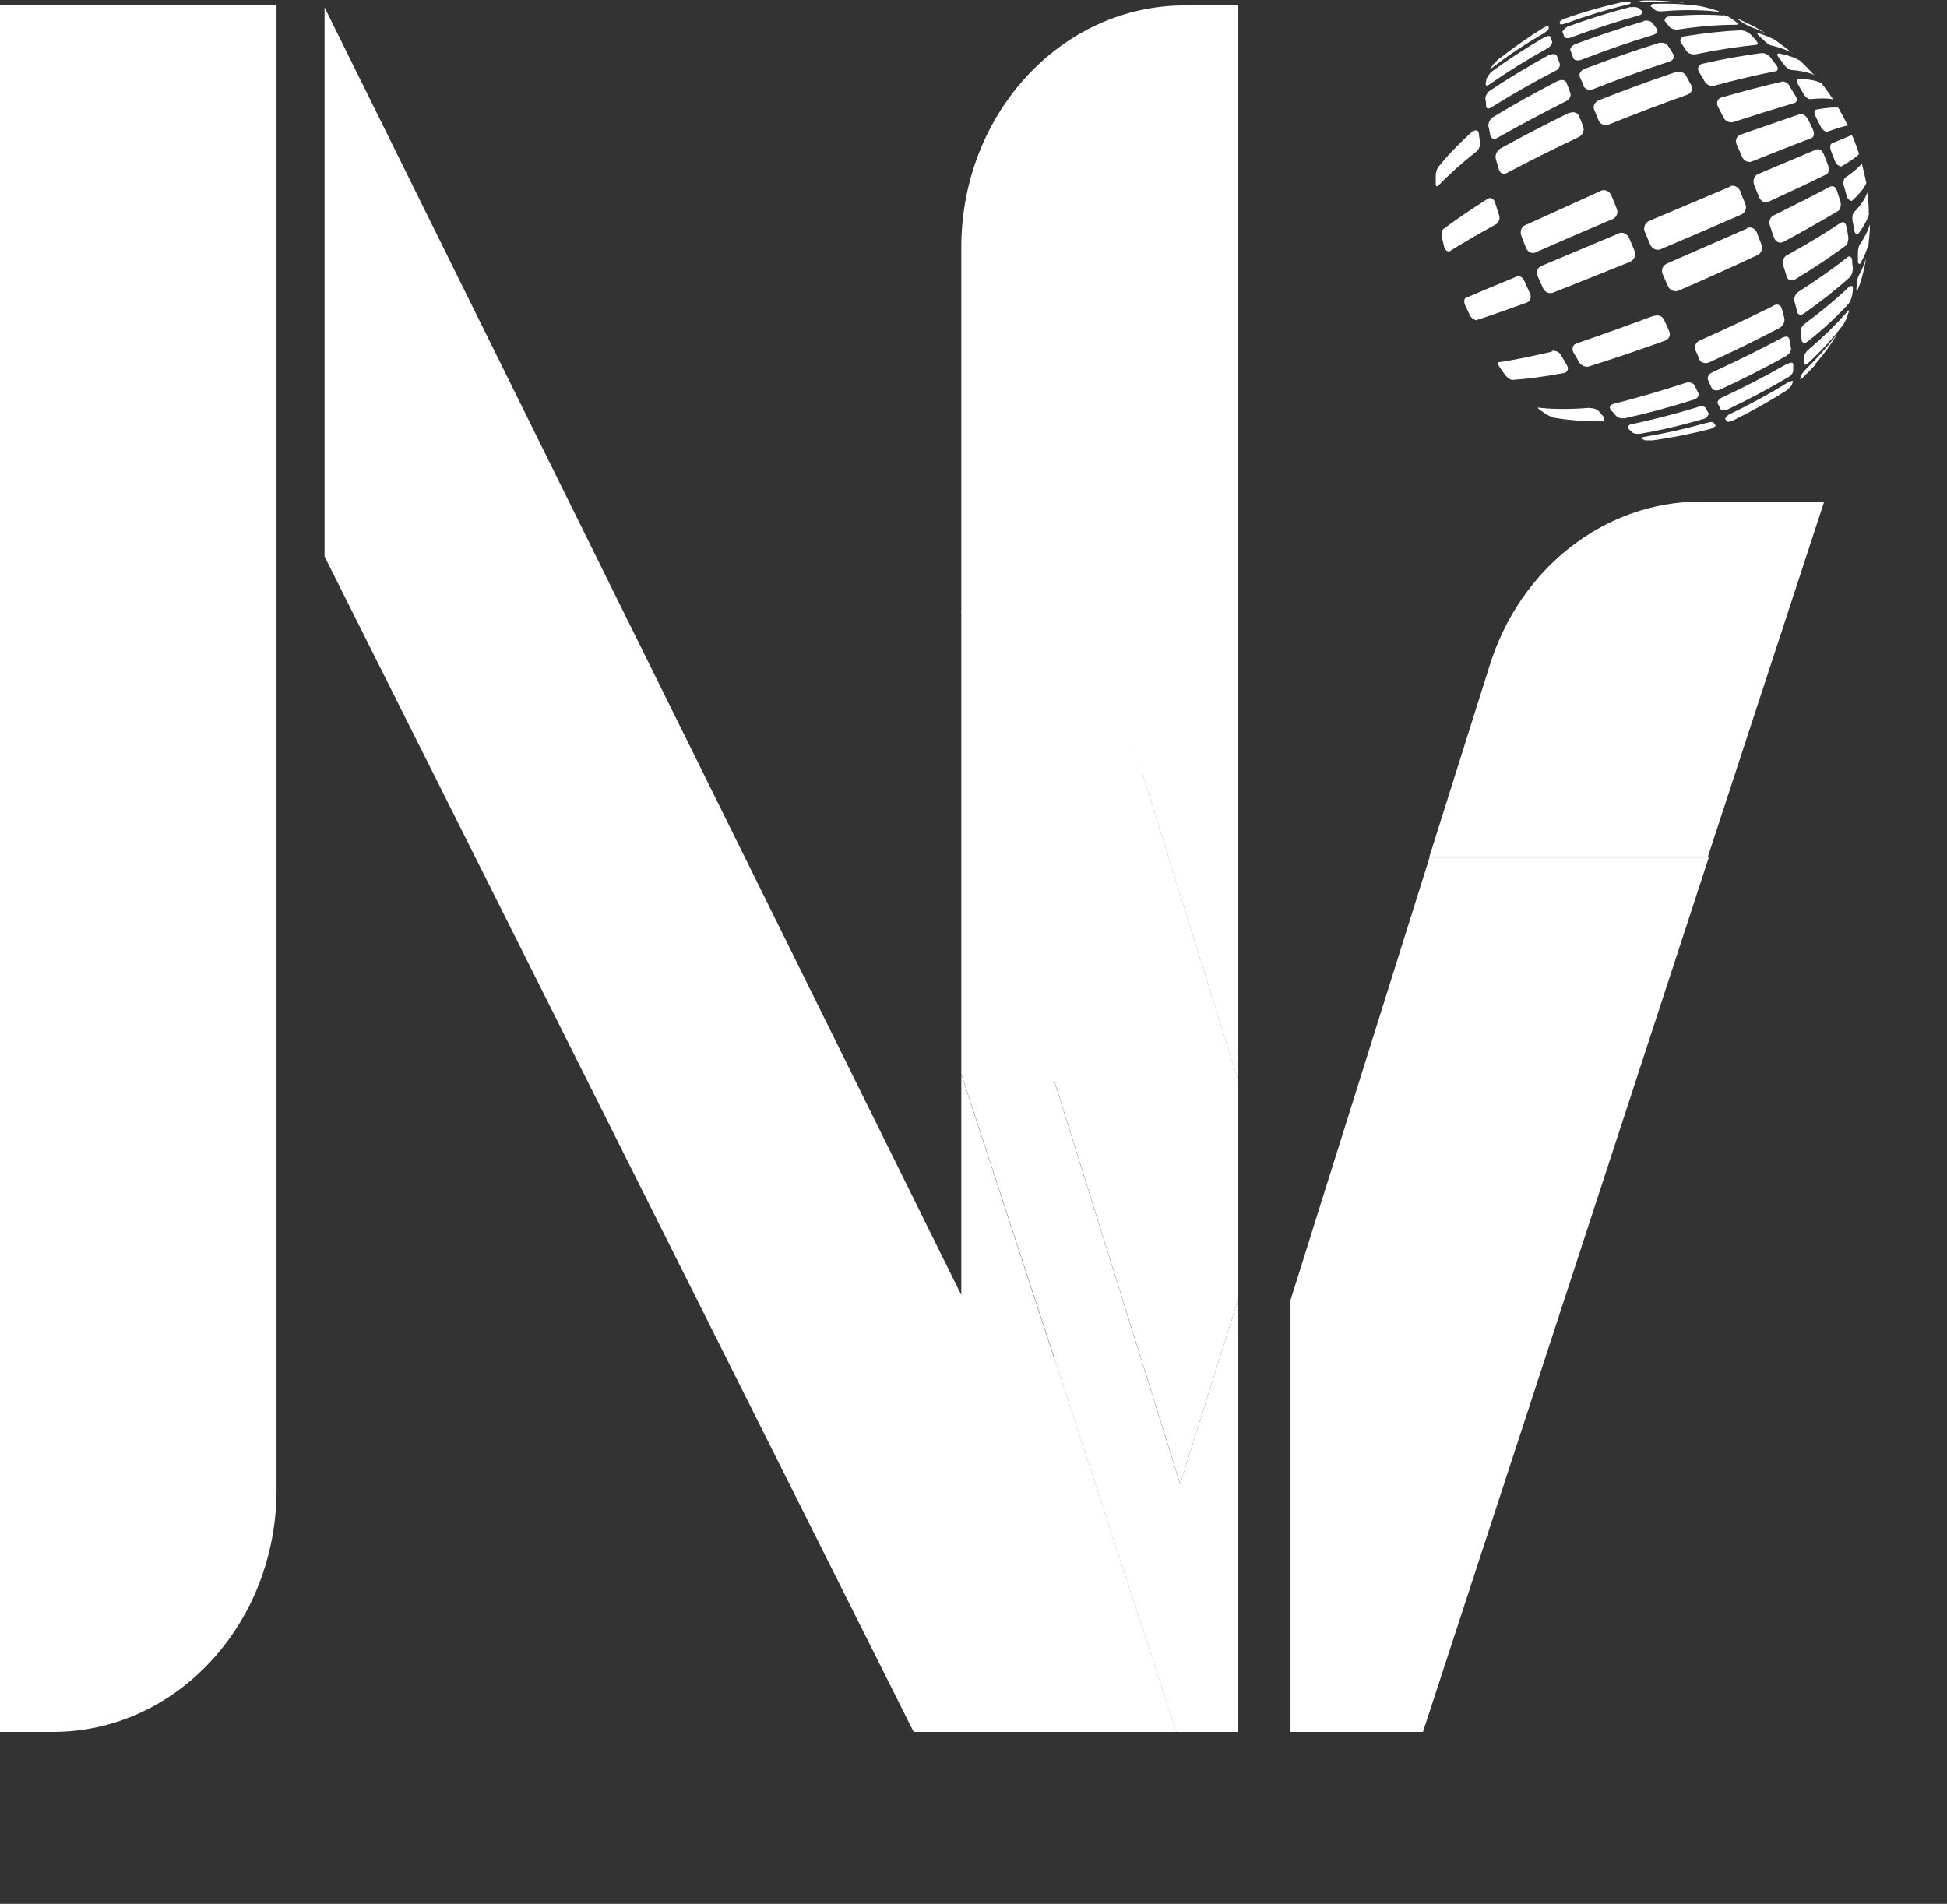 <?xml version="1.0" encoding="UTF-8"?>
<svg id="Layer_2" data-name="Layer 2" xmlns="http://www.w3.org/2000/svg" viewBox="0 0 50.27 49.16">
  <rect x="0" y="0" width="50.27" height="49.16" fill="#333333" stroke="none"/>
  <defs>
    <style>
      .cls-1 {
        fill-rule: evenodd;
      }

      .cls-1, .cls-2 {
        fill: #fff;
        stroke-width: 0px;
      }
    </style>
  </defs>
  <g id="Layer_2-2" data-name="Layer 2">
    <g>
      <path class="cls-2" d="M0,44.72h1.37c3.19,0,5.77-2.8,5.77-6.25V.14S0,.14,0,.14v44.58Z"/>
      <path class="cls-2" d="M29.5,19.99l2.46,7.89V.14h-1.37c-3.19,0-5.77,2.8-5.77,6.25v9.44c2.14.32,3.97,1.91,4.68,4.18Z"/>
      <polygon class="cls-2" points="24.82 33.44 8.38 .19 8.38 14.37 23.59 44.72 30.37 44.72 24.82 27.74 24.82 33.44"/>
      <polygon class="cls-2" points="27.21 44.72 30.37 44.72 27.21 35.04 27.21 44.72"/>
      <path class="cls-2" d="M30.47,38.32l1.49-4.75v-5.7l-2.46-7.89c-.71-2.26-2.53-3.86-4.68-4.18v11.93l2.39,7.3v-7.16l3.26,10.44Z"/>
      <polygon class="cls-2" points="30.47 38.32 27.21 27.88 27.21 35.04 30.37 44.72 31.96 44.72 31.96 33.57 30.47 38.32"/>
      <path class="cls-2" d="M47.1,12.95h-3.18c-2.47,0-4.67,1.7-5.46,4.24l-1.56,4.95h7.19l3.01-9.19Z"/>
      <polygon class="cls-2" points="33.32 33.57 33.32 44.72 36.74 44.72 44.12 22.14 36.91 22.14 33.32 33.57"/>
      <path class="cls-1" d="M39.88.96c.08-.04.15-.04.16,0q.01.06.04.13s-.04.12-.13.16q-.79.44-1.48.92c-.06.05-.12.05-.11,0q.01-.07.02-.14s.07-.12.12-.17q.64-.47,1.38-.9h0ZM42.11.19c.08-.02.17,0,.2.02t.1.09s0,.08-.1.1q-.86.24-1.73.56c-.08.04-.18.03-.19-.01q-.03-.07-.05-.13s.05-.09.13-.13q.82-.3,1.63-.51h0ZM41.85.06c.07-.01.15-.02.18-.01t.08.02s-.01.04-.09.05q-.79.19-1.58.48c-.08.03-.15.04-.16.02t-.01-.06s.05-.05.13-.08q.74-.26,1.47-.42h0ZM38.72,1.51q.53-.42,1.13-.79c.07-.04.13-.06.13-.04t.01.06s-.06.08-.13.12q-.71.41-1.32.88c-.06.05-.09.07-.07.04t.06-.08s0,0,.01-.02h0c.06-.06.11-.12.18-.18h0ZM46.88,9.41q-.15.16-.32.33c-.05.05-.09.07-.08.04t.03-.1s.07-.11.13-.16q.46-.45.8-.91c-.16.28-.36.55-.57.79h0ZM48.04,7.27q-.03.1-.08.22s-.04.03-.03-.03q.02-.09.02-.19c0-.07.04-.16.07-.21q.11-.21.16-.4h0c-.03.21-.08.42-.14.62h0ZM48.23,6.35q-.07.23-.2.46s-.06.02-.06-.05q0-.11,0-.23c0-.08.02-.18.05-.22q.19-.28.26-.52h0c0,.19-.02.38-.04.56h0ZM48.26,5.51q-.07.25-.29.54s-.08,0-.09-.09q-.02-.13-.05-.26c-.01-.09,0-.19.04-.22q.27-.28.34-.51h0c.03.18.04.35.04.53h0ZM48.19,4.72q-.08.2-.38.47s-.09-.02-.12-.1q-.04-.14-.08-.28c-.03-.09-.01-.18.03-.22q.33-.23.43-.37s0,0,0,0h0c.04.16.08.32.11.48h0ZM47.98,3.92h0s.02.06.02.06q-.12.12-.46.32s-.11-.02-.15-.11q-.05-.13-.11-.28c-.04-.09-.03-.19.02-.21q.36-.15.51-.21s.01.02.03.05c.05.13.1.25.14.38h0ZM47.69,3.19s.03.05.02.05q-.16.03-.53.16c-.05.01-.12-.04-.17-.13q-.07-.13-.13-.26c-.05-.08-.04-.17.01-.18q.39-.07.57-.05s.01.02.02.03c.07.13.14.25.2.38h0ZM47.34,2.57q-.19-.05-.59-.01c-.05.01-.14-.05-.18-.13q-.07-.12-.14-.24c-.05-.08-.05-.15,0-.15q.39,0,.6.11h0c.11.14.21.28.3.42h0ZM46.87,1.95q-.22-.11-.6-.14c-.05,0-.14-.05-.19-.12q-.08-.11-.15-.2c-.06-.07-.05-.11,0-.11q.33.06.55.19h0c.13.12.26.26.38.39h0ZM46.28,1.37q-.22-.12-.52-.19c-.05,0-.14-.06-.19-.11q-.08-.08-.16-.15c-.05-.04-.05-.08,0-.06q.22.07.4.16h0c.16.11.32.23.47.36h0ZM45.56.85q-.15-.08-.32-.14c-.06-.02-.14-.06-.19-.09q-.08-.05-.15-.1c-.05-.03-.05-.04,0-.02t.09.04h0c.2.09.39.19.58.31h0ZM44.28.26s.03,0,.07.02c.05.02.04.03-.01.02q-.65-.07-1.4-.01c-.08.01-.18,0-.22-.04q-.05-.04-.1-.09s0-.05.08-.06q.65-.02,1.21.06c.13.03.25.06.38.1h0ZM43.45.07q-.42-.03-.87-.03c-.08,0-.16,0-.19,0t-.09-.02s0,0,.03,0h0c.38-.02.76,0,1.12.06h0ZM44.07,10.92c.08-.03.17-.03.18,0t.05.07s-.04.05-.12.08q-.77.2-1.51.3c-.07,0-.16,0-.19,0t-.1-.04s0-.04.07-.05q.79-.13,1.61-.36h0ZM46.18,9.88c.07-.05.12-.06.11-.02t-.03.09s-.07.08-.13.13q-.66.42-1.39.78c-.08.03-.15.04-.16.02t-.04-.07s.05-.09.13-.12q.79-.38,1.5-.82h0ZM43.83,10.51c.09-.03.19-.02.21.03q.04.07.08.14s-.03.1-.11.13q-.85.25-1.66.39c-.08.01-.17,0-.21-.04q-.05-.05-.11-.1s0-.09.07-.1q.85-.18,1.74-.45h0ZM46.15,9.4c.08-.05.15-.05.15.01q0,.08,0,.16c0,.05-.05.13-.13.17q-.74.44-1.56.83c-.08.04-.17.03-.19-.01q-.03-.07-.07-.14c-.02-.05.03-.12.12-.16q.86-.4,1.66-.86h0ZM47.71,8.03s.05-.04.03.01q-.03.07-.05.15s-.06.13-.09.18q-.38.51-.92,1.01c-.06.05-.12.05-.11,0q0-.07,0-.15c0-.05.06-.15.12-.2q.59-.5,1.02-1h0ZM41.05,10.54c.08-.01.19.03.23.08q.07.08.14.16s.02.1-.06.1q-.71,0-1.27-.1s-.13-.06-.18-.09q-.08-.06-.16-.11c-.05-.04-.06-.07,0-.05q.58.06,1.3,0h0ZM43.51,9.89c.1-.04.21,0,.24.06q.05.1.1.2c.03.06-.02.14-.12.17q-.91.29-1.78.48c-.09.01-.19-.01-.23-.07q-.07-.08-.14-.16c-.04-.06,0-.12.08-.14q.9-.23,1.85-.54h0ZM46.02,8.72c.09-.05.17-.03.18.04q.02.11.04.22c.02.07-.04.16-.12.21q-.82.46-1.71.87c-.09.04-.19.02-.22-.05q-.05-.1-.09-.2c-.03-.07.02-.16.12-.2q.93-.43,1.8-.89h0ZM47.77,7.39s.07-.03.07.04q0,.1-.02.2c-.01.06-.05.15-.08.2q-.45.5-1.07.99c-.07.05-.14.04-.15-.03q-.02-.1-.03-.21c-.01-.07.04-.18.12-.23q.66-.49,1.16-.97h0ZM45.79,7.89c.09-.05.19-.02.21.07q.04.13.07.26c.02.08-.03.19-.11.24q-.89.47-1.84.9c-.1.04-.21,0-.24-.07q-.05-.13-.11-.26c-.04-.08.02-.2.12-.24q.99-.44,1.91-.9h0ZM47.71,6.62s.09-.01.11.07q0,.12.02.24c0,.08-.03.17-.07.22q-.52.47-1.2.95c-.08.05-.16.03-.17-.06q-.03-.13-.07-.26c-.02-.09.03-.2.11-.25q.72-.46,1.29-.91h0ZM40.07,9.06c.08-.02.2.03.24.12q.08.13.15.26c.05.08.01.17-.07.19q-.75.14-1.34.18c-.05,0-.13-.05-.18-.12q-.08-.1-.15-.21c-.05-.07-.05-.14,0-.13q.59-.09,1.35-.27h0ZM42.7,8.16c.11-.04.23,0,.27.11q.07.14.13.29c.04.09-.01.21-.12.24q-1,.36-1.95.66c-.09.03-.21-.02-.26-.11q-.07-.13-.15-.26c-.04-.09-.01-.19.08-.22q.96-.33,1.98-.71h0ZM47.54,5.75c.05-.04.11,0,.13.09q.03.13.05.27c.01.08-.01.18-.06.23q-.58.43-1.32.88c-.09.05-.18.01-.21-.08q-.04-.14-.09-.29c-.03-.1.01-.22.1-.26q.78-.43,1.39-.84h0ZM45.1,5.89c.1-.04.21,0,.26.11q.06.16.12.32c.04.11-.01.23-.11.27q-.98.46-2.02.91c-.11.05-.23,0-.28-.1q-.07-.16-.14-.32c-.05-.11,0-.23.12-.28q1.06-.46,2.06-.9h0ZM47.27,4.82c.06-.04.13.02.16.11l.09.28c.02.09,0,.19-.05.23q-.63.38-1.43.81c-.09.04-.19,0-.23-.1q-.06-.16-.11-.32c-.04-.1,0-.23.1-.27q.81-.4,1.47-.75h0ZM39.13,7.14c.08-.04.19.01.23.12q.07.15.14.31c.05.1.01.2-.07.24q-.74.27-1.32.46s-.12-.04-.16-.13q-.06-.13-.12-.26c-.04-.09-.03-.17.02-.19q.56-.24,1.29-.54h0ZM41.78,6.03c.11-.05.23,0,.28.11q.07.17.14.33c.05.11,0,.24-.11.29q-1.04.42-2,.8c-.1.03-.21-.02-.25-.12q-.07-.16-.14-.31c-.05-.11,0-.22.09-.26q.96-.4,2-.84h0ZM44.66,4.81c.1-.04.22.01.27.12q.06.17.13.33c.05.11,0,.23-.1.28q-1.01.44-2.07.89c-.11.05-.23,0-.28-.11q-.07-.17-.14-.33c-.05-.11,0-.24.12-.29q1.06-.45,2.08-.88h0ZM46.91,3.86c.06-.03.14.03.18.13q.06.14.11.28c.03.09.02.2-.04.23q-.67.33-1.5.71c-.09.04-.2-.01-.24-.12q-.07-.16-.13-.32c-.04-.1,0-.23.09-.27q.85-.36,1.54-.65h0ZM41.32,4.93c.11-.05.23,0,.28.11q.07.16.14.34c.05.11,0,.24-.11.28q-1.04.44-1.99.86c-.09.04-.2-.02-.24-.12q-.06-.16-.12-.31c-.04-.11,0-.23.09-.27q.94-.43,1.96-.89h0ZM46.48,2.95c.07-.02.15.04.2.13q.07.13.13.27c.04.09.03.18-.03.21q-.7.27-1.55.61c-.09.04-.21-.02-.25-.12q-.07-.16-.14-.32c-.05-.1,0-.21.09-.25q.86-.3,1.56-.54h0ZM38.41,5.13c.08-.04.16,0,.19.1q.05.15.1.31c.04.1,0,.22-.09.26q-.69.38-1.2.7s-.09-.02-.12-.11q-.03-.13-.06-.26c-.02-.09,0-.18.03-.21q.48-.36,1.14-.78h0ZM46.01,2.1c.06,0,.16.04.2.13q.07.12.15.25c.05.08.04.16-.03.18q-.71.21-1.57.49c-.1.03-.21-.02-.26-.11q-.07-.15-.15-.3c-.04-.09,0-.2.09-.22q.86-.25,1.57-.41h0ZM40.52,2.92c.1-.05.22-.01.25.08q.06.14.11.28c.03.1-.02.21-.12.26q-.97.46-1.86.93c-.09.05-.17,0-.2-.09q-.04-.14-.08-.28c-.02-.09.02-.2.11-.26q.85-.47,1.79-.93h0ZM43.26,1.86c.1-.03.21,0,.27.09q.07.13.14.26c.05.09,0,.19-.09.23q-1.01.36-2.03.77c-.11.05-.23,0-.27-.09q-.06-.15-.12-.29c-.04-.09.02-.2.12-.24q1.01-.4,1.99-.73h0ZM45.5,1.37c.06,0,.16.04.21.11q.08.11.16.21c.05.07.04.14-.03.15q-.71.14-1.57.37c-.1.03-.21-.02-.26-.11q-.07-.13-.15-.25c-.04-.08-.01-.17.08-.2q.84-.19,1.55-.28h0ZM38.04,3.39c.06-.04.13-.03.14.05q.02.12.03.24c.02.08-.03.19-.1.24q-.58.46-.99.89s-.06.01-.05-.06q0-.11,0-.22c0-.07.03-.16.06-.21q.36-.45.9-.94h0ZM40.23,2.09c.1-.05.2-.02.22.06q.05.12.09.24c.04.08-.02.19-.12.23q-.93.47-1.76.94c-.08.05-.16.02-.18-.06q-.02-.12-.05-.24c-.01-.08.04-.18.11-.23q.79-.48,1.68-.94h0ZM42.82,1.11c.1-.02.2,0,.25.08q.07.1.13.21c.04.08,0,.16-.1.19q-.97.32-1.96.71c-.1.04-.21.01-.25-.07q-.04-.12-.1-.24c-.03-.08.02-.17.12-.21q.96-.37,1.89-.66h0ZM44.99.79c.06,0,.15.05.21.1q.08.08.15.17c.05.05.04.1-.02.1q-.71.07-1.54.24c-.1.02-.21-.02-.25-.09q-.07-.11-.14-.21c-.04-.06,0-.14.08-.16q.81-.13,1.5-.16h0ZM40.01,1.42c.09-.04.18-.03.19.03q.04.1.07.19c.02.07-.03.16-.13.2q-.87.45-1.63.93c-.07.05-.14.04-.14-.03q0-.1-.02-.2c0-.06.05-.15.12-.2q.72-.48,1.54-.93h0ZM42.43.54c.1-.02.19,0,.23.05q.06.07.12.16c.04.06,0,.12-.09.15q-.92.28-1.85.64c-.1.04-.2.02-.22-.04q-.03-.1-.07-.19c-.03-.05.03-.13.12-.17q.89-.33,1.77-.59h0ZM44.49.39c.05.01.15.04.2.08q.08.05.15.11c.05.04.04.06-.02.06q-.68,0-1.48.12c-.09.02-.2-.02-.24-.07q-.06-.08-.12-.15s0-.09.08-.11q.77-.08,1.43-.03h0Z"/>
    </g>
  </g>
</svg>